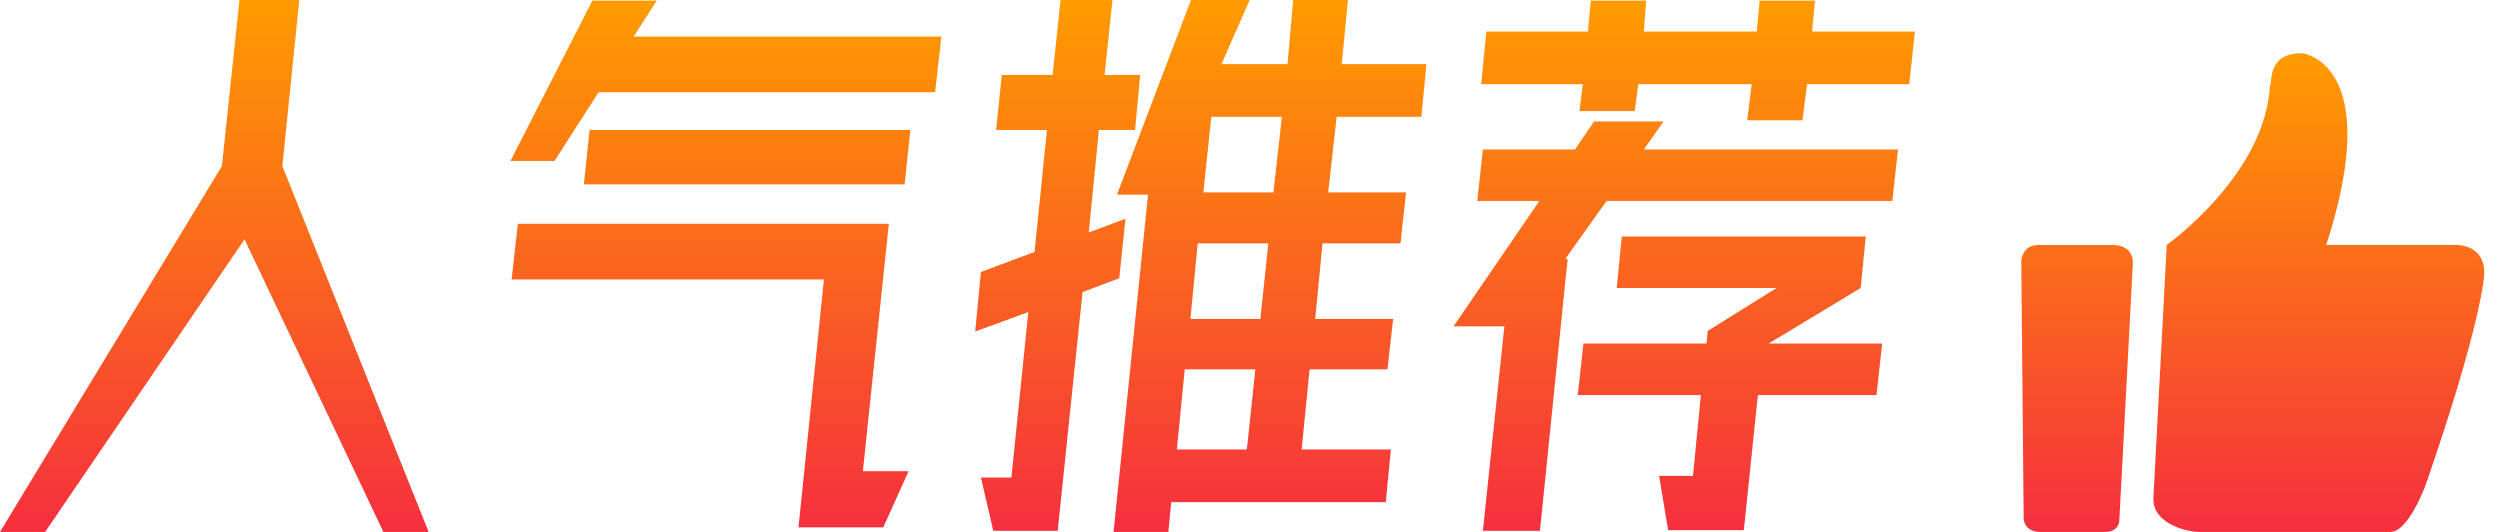 <?xml version="1.0" encoding="UTF-8"?>
<svg width="94px" height="20px" viewBox="0 0 94 20" version="1.1" xmlns="http://www.w3.org/2000/svg" xmlns:xlink="http://www.w3.org/1999/xlink">
    <title>icon_recommend</title>
    <defs>
        <linearGradient x1="50%" y1="100%" x2="50%" y2="6.16297582e-31%" id="linearGradient-1">
            <stop stop-color="#F52F3E" offset="0%"></stop>
            <stop stop-color="#FF9C00" offset="100%"></stop>
        </linearGradient>
        <linearGradient x1="50%" y1="100%" x2="50%" y2="6.16297582e-31%" id="linearGradient-2">
            <stop stop-color="#F52F3E" offset="0%"></stop>
            <stop stop-color="#FF9C00" offset="100%"></stop>
        </linearGradient>
    </defs>
    <g id="页面-1" stroke="none" stroke-width="1" fill="none" fill-rule="evenodd">
        <g id="3-首页-1未登录" transform="translate(-16, -330)">
            <g id="icon_recommend" transform="translate(16, 330)">
                <path d="M92.261,9.21 L87.467,9.21 C89.685,2.351 86.566,2 86.566,2 C85.237,2 85.459,3.052 85.348,3.226 C85.171,6.581 81.469,9.21 81.469,9.21 L80.968,18.723 C80.919,19.662 82.181,20 82.683,20 L89.884,20 C90.563,20 91.209,18.222 91.209,18.222 C93.309,12.165 93.404,10.362 93.404,10.362 C93.47,9.111 92.261,9.21 92.261,9.21 M79.503,9.213 L76.632,9.213 C76.04,9.213 76,9.795 76,9.795 L76.089,19.389 C76.055,20 76.666,20 76.666,20 L79.151,20 C79.669,20 79.685,19.596 79.685,19.596 L80.194,9.941 C80.234,9.204 79.503,9.213 79.503,9.213" id="形状结合" fill="url(#linearGradient-1)"></path>
                <path d="M9.003,0 L8.344,6.244 L0,20 L1.698,20 L9.194,8.999 L14.416,20 L16.116,20 L10.617,6.244 L11.253,0 L9.003,0 Z M22.273,0.022 L19.194,6.05 L20.851,6.05 L22.508,3.466 L35.161,3.466 L35.395,1.377 L23.823,1.377 L24.694,0.022 L22.273,0.022 Z M22.168,4.888 L21.954,6.933 L34.014,6.933 L34.228,4.888 L22.168,4.888 Z M19.471,8.416 L19.236,10.507 L30.98,10.507 L30.023,19.828 L33.209,19.828 L34.163,17.718 L32.444,17.718 L33.42,8.416 L19.471,8.416 Z M48.624,0 L48.411,2.411 L45.927,2.411 L46.989,0 L44.781,0 L41.998,7.32 L43.166,7.32 L41.87,20 L43.931,20 L44.037,18.881 L52.106,18.881 L52.298,16.899 L48.942,16.899 L49.24,13.887 L52.169,13.887 L52.382,11.992 L49.452,11.992 L49.727,9.149 L52.658,9.149 L52.869,7.233 L49.94,7.233 L50.258,4.392 L53.443,4.392 L53.634,2.411 L50.449,2.411 L50.683,0 L48.624,0 Z M45.544,4.392 L48.199,4.392 L47.881,7.233 L45.246,7.233 L45.544,4.392 Z M45.035,9.149 L47.689,9.149 L47.391,11.992 L44.759,11.992 L45.035,9.149 Z M44.546,13.887 L47.201,13.887 L46.882,16.899 L44.25,16.899 L44.546,13.887 Z M39.876,0 L39.579,2.821 L37.667,2.821 L37.455,4.887 L39.366,4.887 L38.899,9.473 L36.882,10.227 L36.668,12.465 L38.665,11.732 L38.028,17.955 L36.882,17.955 L37.348,19.958 L39.769,19.958 L40.704,10.981 L42.084,10.463 L42.317,8.225 L40.937,8.74 L41.319,4.887 L42.679,4.887 L42.869,2.821 L41.532,2.821 L41.829,0 L39.876,0 Z M66.16,0.022 L66.056,1.185 L61.808,1.185 L61.894,0.022 L59.812,0.022 L59.706,1.185 L55.885,1.185 L55.694,3.166 L59.514,3.166 L59.388,4.176 L61.468,4.176 L61.596,3.166 L65.865,3.166 L65.694,4.521 L67.775,4.521 L67.946,3.166 L71.789,3.166 L72,1.185 L68.135,1.185 L68.243,0.022 L66.16,0.022 Z M59.939,4.566 L59.218,5.62 L55.757,5.62 L55.545,7.556 L57.88,7.556 L54.653,12.271 L56.564,12.271 L55.757,19.959 L57.902,19.959 L58.943,9.73 L58.857,9.73 L60.407,7.556 L71.151,7.556 L71.364,5.62 L61.808,5.62 L62.551,4.566 L59.939,4.566 Z M60.98,8.892 L60.789,10.828 L66.799,10.828 L64.208,12.444 L64.165,12.918 L59.536,12.918 L59.325,14.855 L63.953,14.855 L63.656,17.892 L62.382,17.892 L62.722,19.934 L65.568,19.934 L66.097,14.855 L70.556,14.855 L70.769,12.918 L66.5,12.918 L69.962,10.828 L70.153,8.892 L60.98,8.892 Z" id="形状结合" fill="url(#linearGradient-2)"></path>
            </g>
        </g>
    </g>
</svg>
